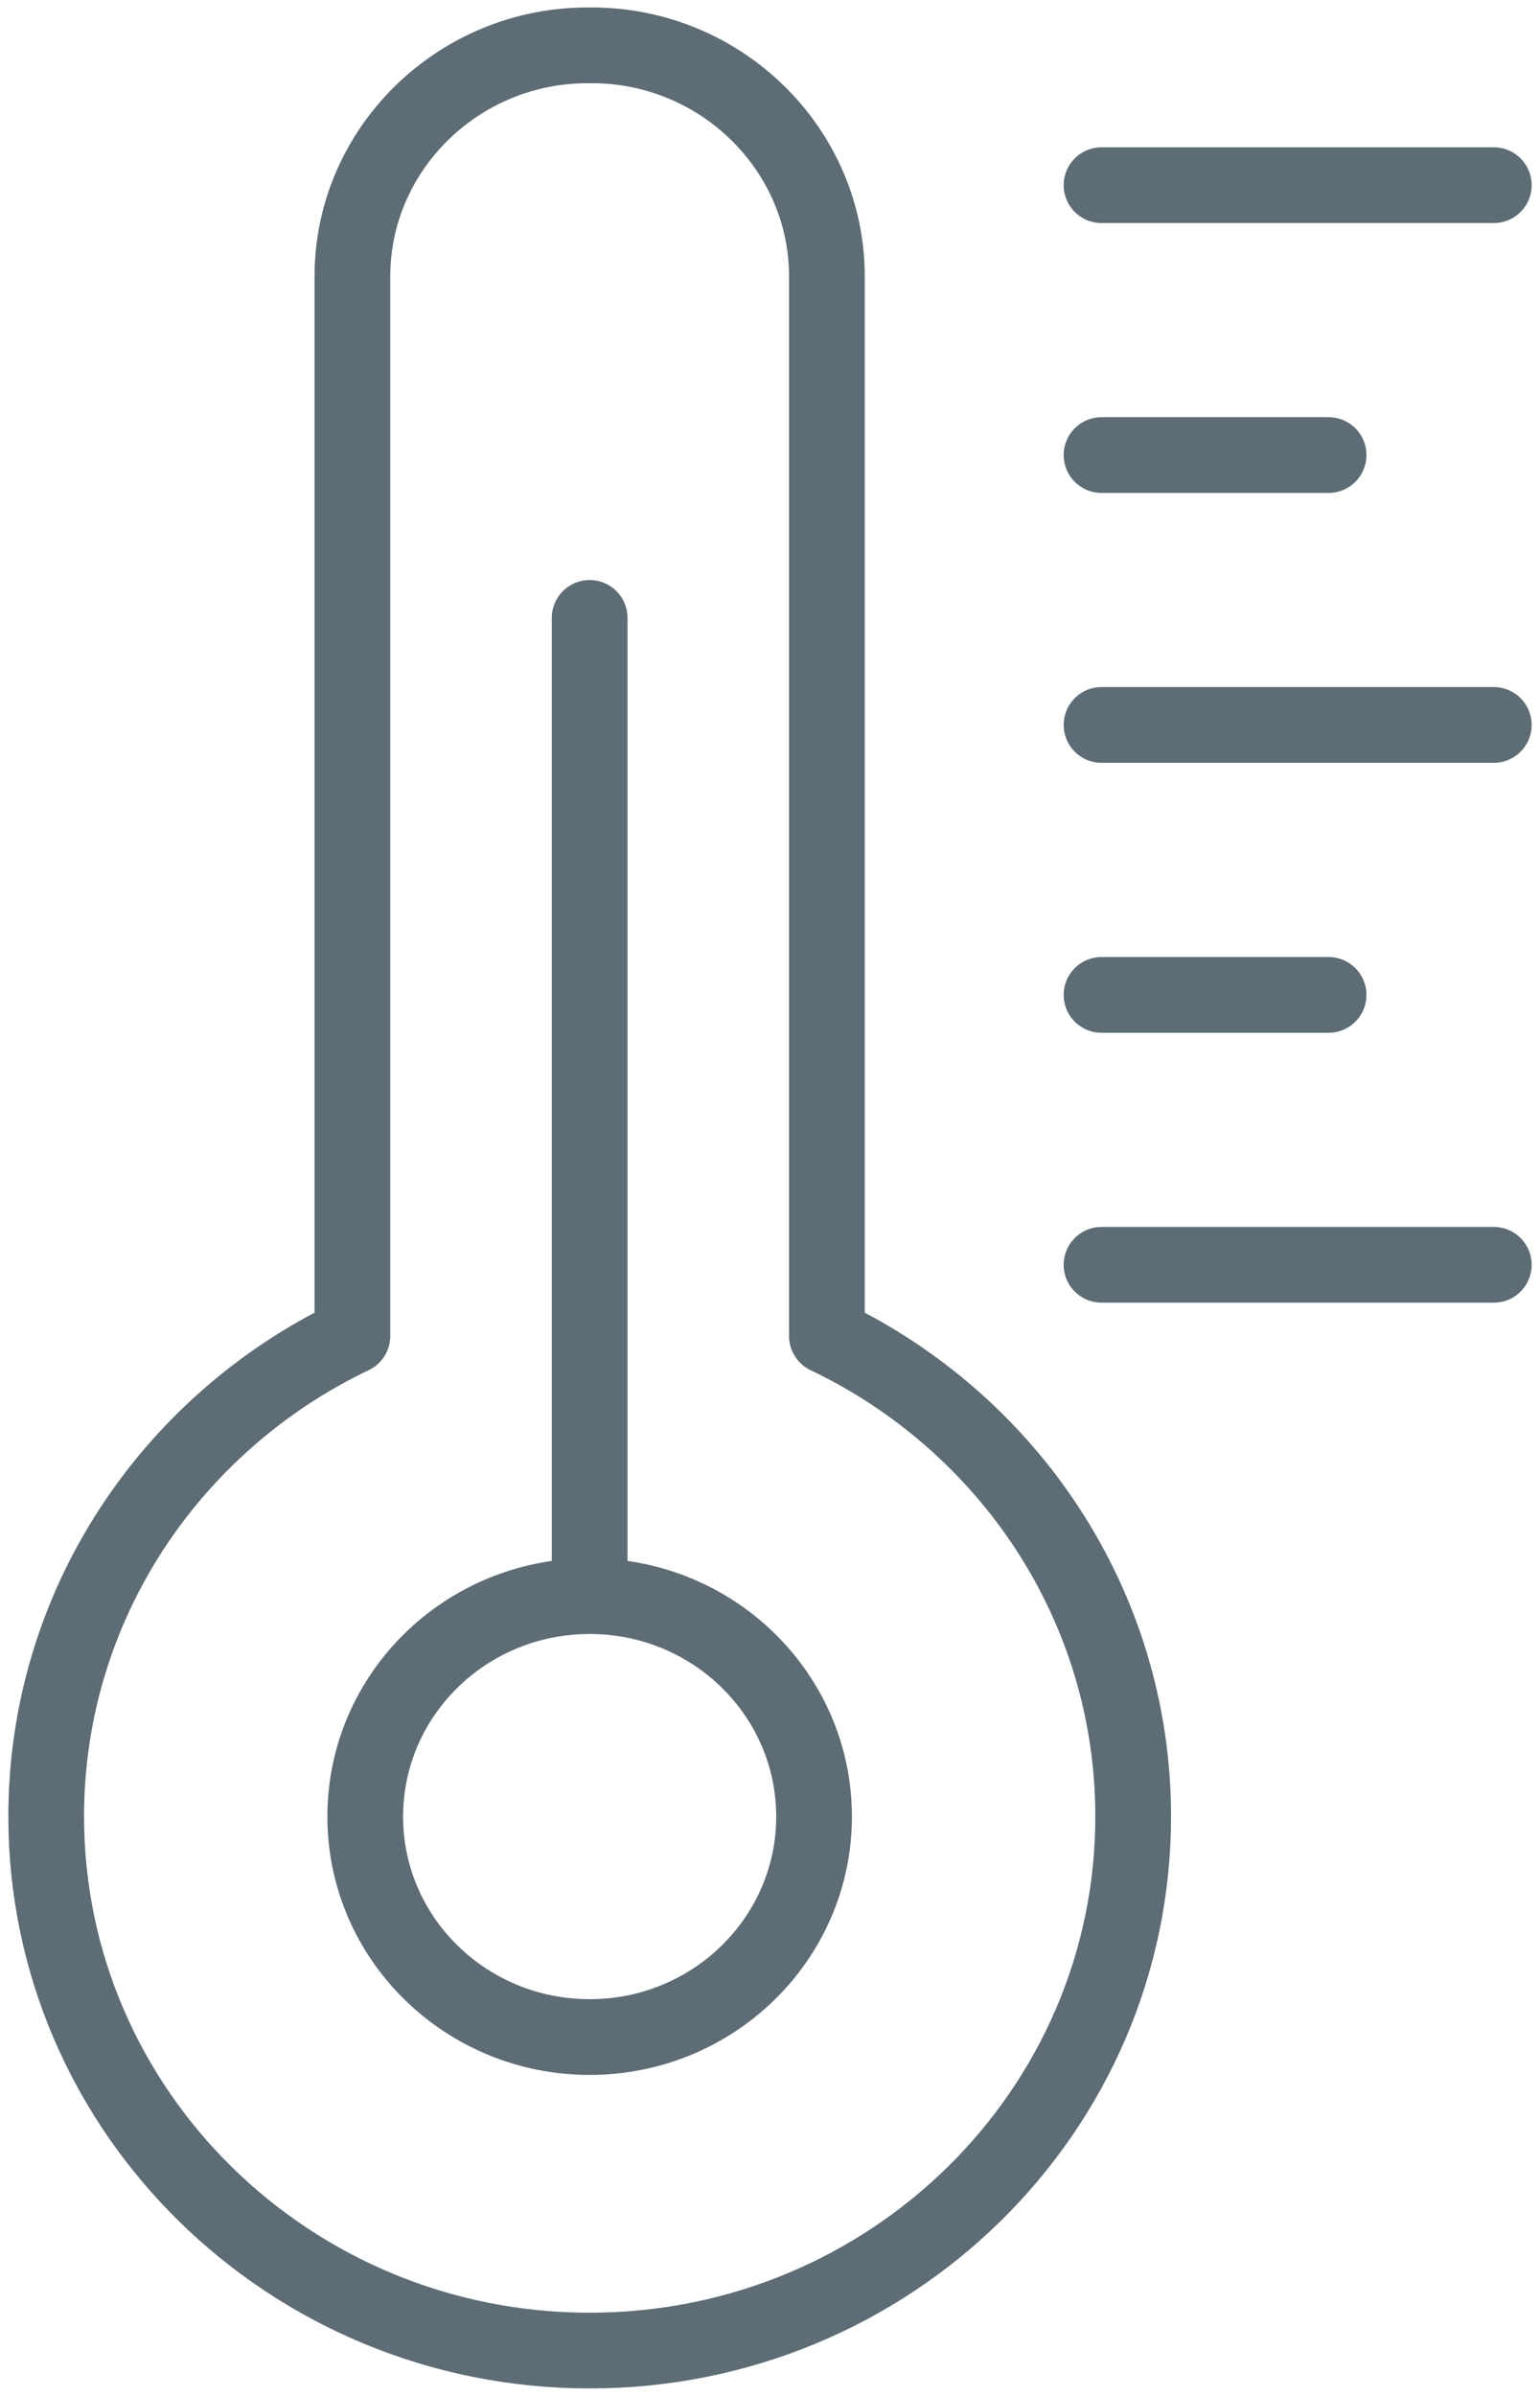 <svg width="18" height="28" viewBox="0 0 18 28" fill="none" xmlns="http://www.w3.org/2000/svg">
<g clip-path="url(#clip0_55_1175)">
<path d="M6.866 0.53H6.918C8.429 0.53 9.665 1.745 9.665 3.229V15.613C11.784 16.625 13.245 18.759 13.245 21.229C13.245 24.676 10.4 27.47 6.893 27.47C3.385 27.47 0.54 24.676 0.54 21.229C0.54 18.759 2 16.625 4.119 15.613V3.229C4.119 1.745 5.355 0.53 6.866 0.53Z" stroke="#5D6C75" stroke-width="0.885" stroke-linecap="round" stroke-linejoin="round"/>
<path d="M6.892 18.653C8.34 18.653 9.515 19.806 9.515 21.23C9.515 22.652 8.34 23.806 6.892 23.806C5.443 23.806 4.269 22.652 4.269 21.23C4.269 19.806 5.443 18.653 6.892 18.653Z" stroke="#5D6C75" stroke-width="0.885" stroke-linecap="round" stroke-linejoin="round"/>
<path d="M6.892 18.389V7.221" stroke="#5D6C75" stroke-width="0.885" stroke-linecap="round" stroke-linejoin="round"/>
<path d="M17.46 2.164H12.875" stroke="#5D6C75" stroke-width="0.885" stroke-linecap="round" stroke-linejoin="round"/>
<path d="M15.529 5.318H12.875" stroke="#5D6C75" stroke-width="0.885" stroke-linecap="round" stroke-linejoin="round"/>
<path d="M17.46 8.472H12.875" stroke="#5D6C75" stroke-width="0.885" stroke-linecap="round" stroke-linejoin="round"/>
<path d="M15.529 11.627H12.875" stroke="#5D6C75" stroke-width="0.885" stroke-linecap="round" stroke-linejoin="round"/>
<path d="M17.46 14.781H12.875" stroke="#5D6C75" stroke-width="0.885" stroke-linecap="round" stroke-linejoin="round"/>
</g>
<defs>
<clipPath id="clip0_55_1175">
<rect width="18" height="28" fill="white"/>
</clipPath>
</defs>
</svg>
